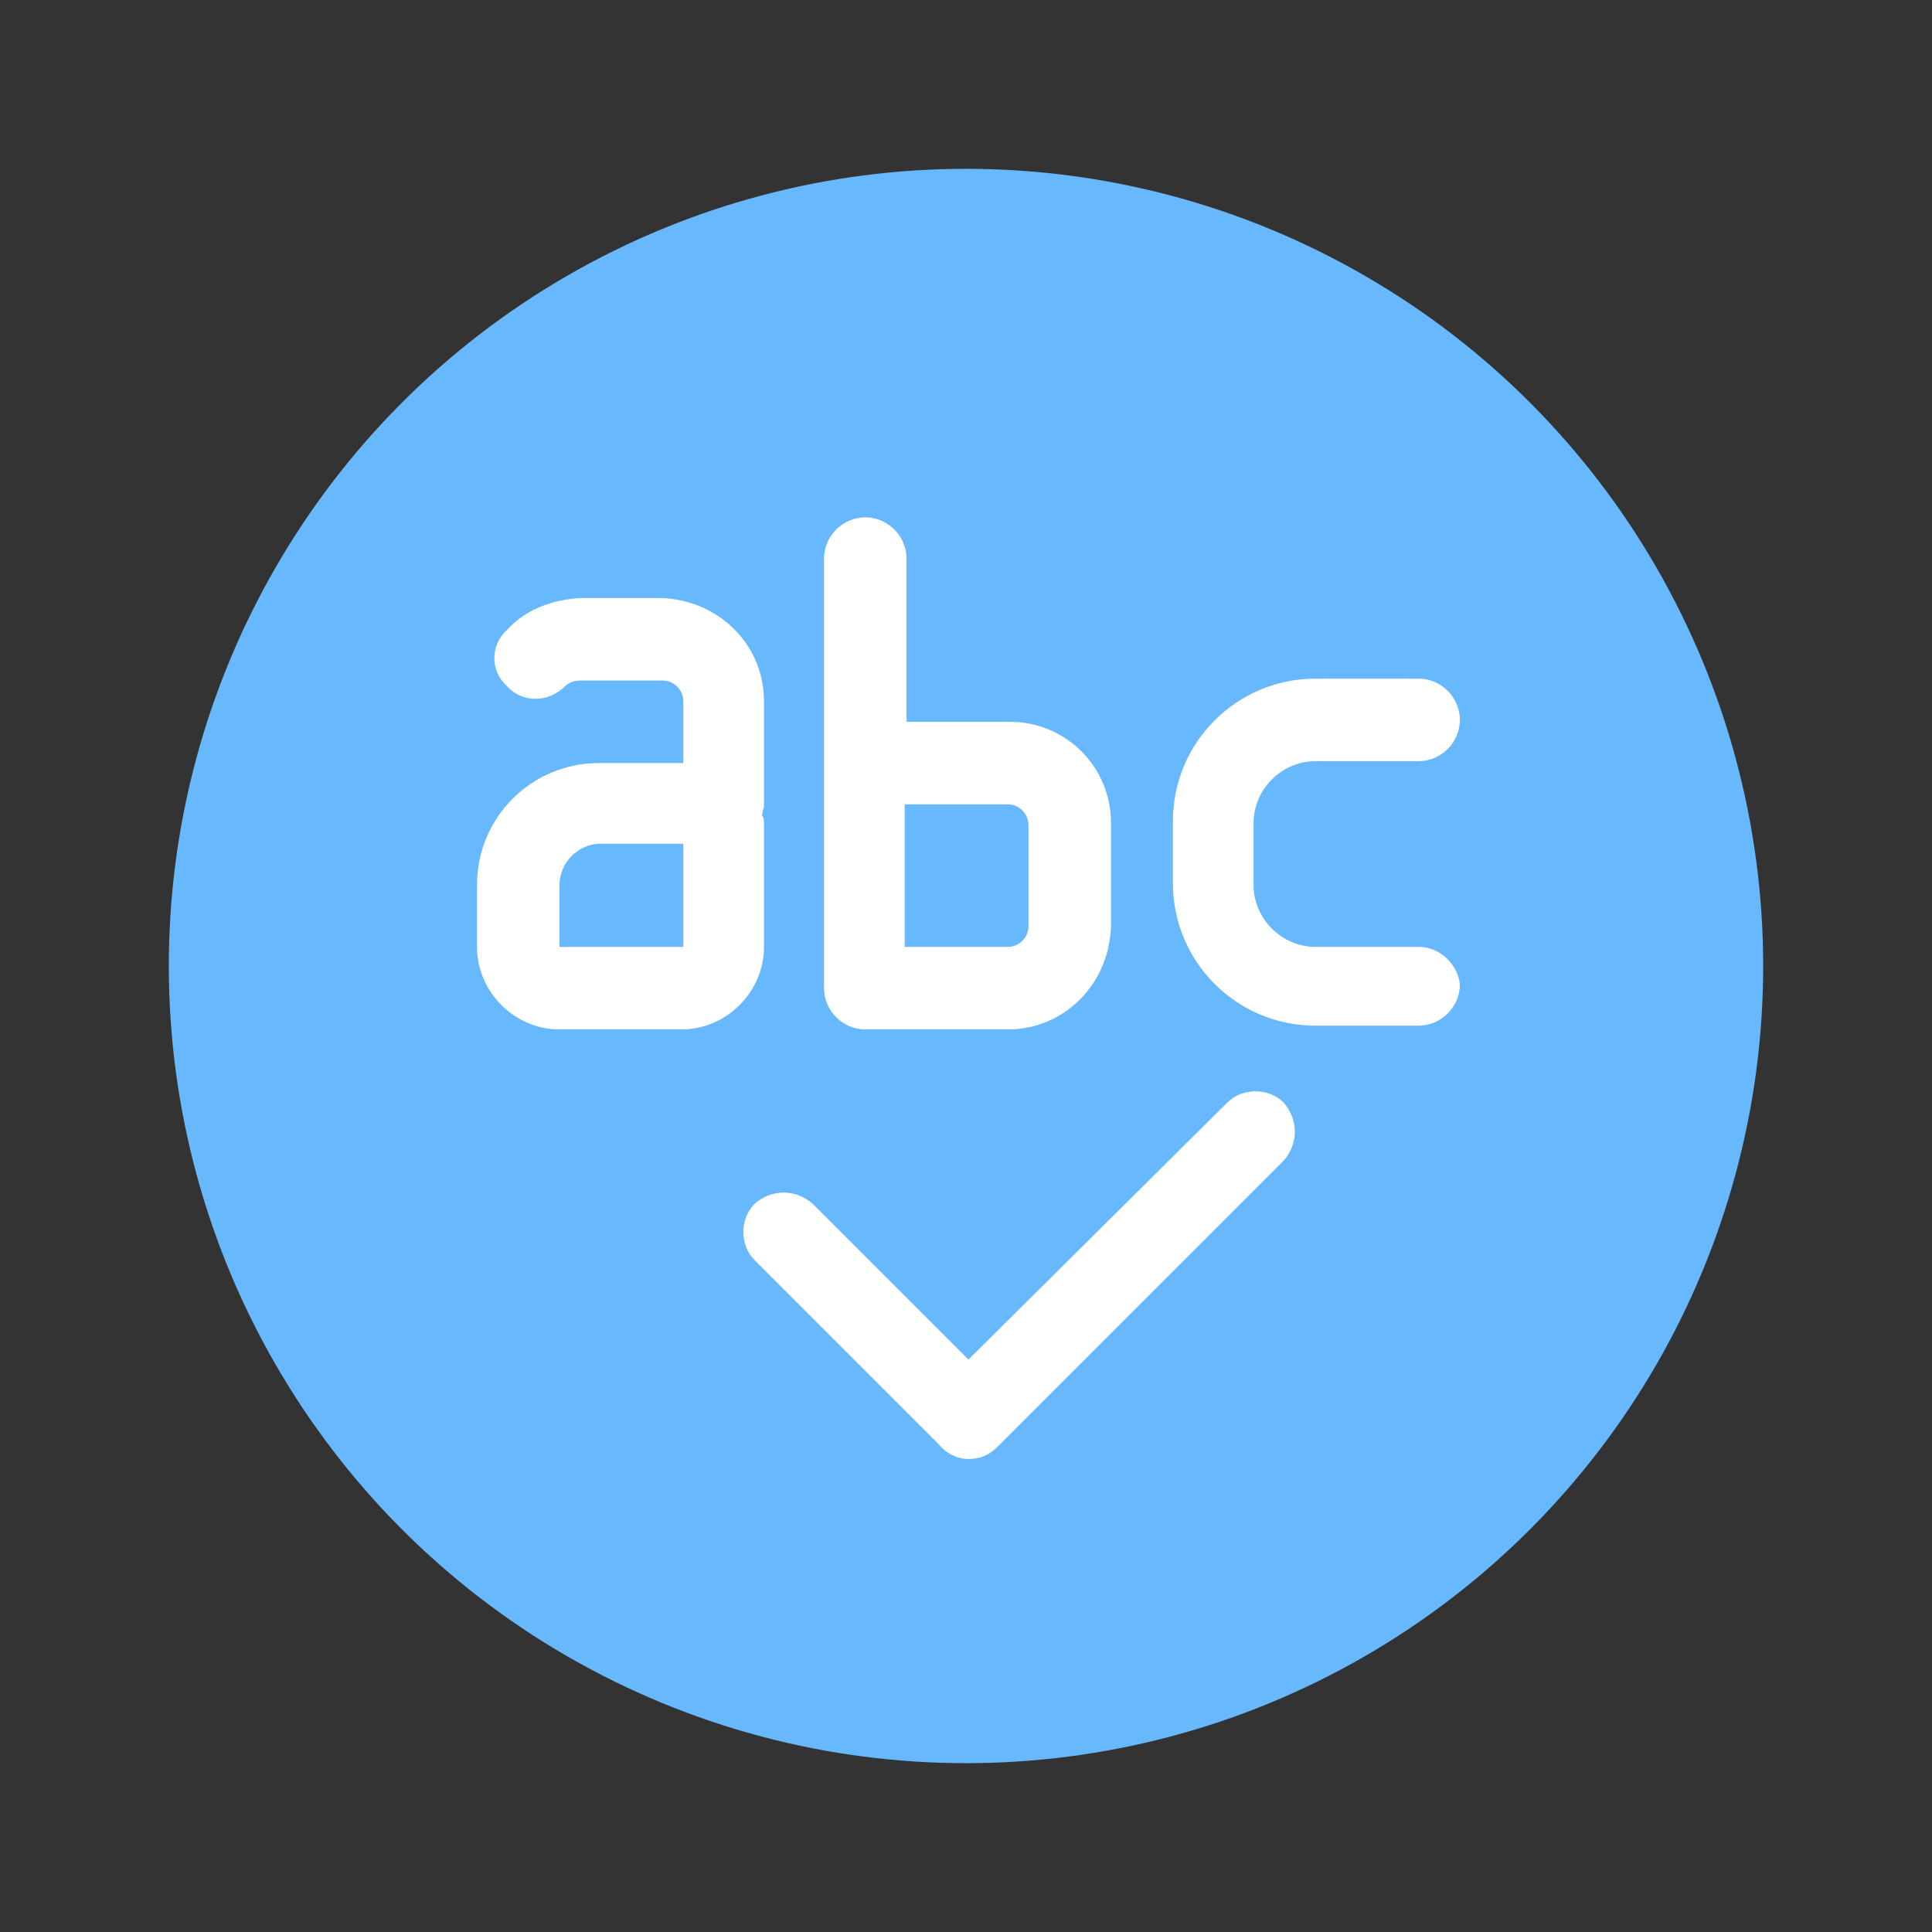 <?xml version="1.0" encoding="utf-8"?>
<!-- Generator: Adobe Illustrator 24.0.2, SVG Export Plug-In . SVG Version: 6.00 Build 0)  -->
<svg version="1.1" id="Layer_1" xmlns="http://www.w3.org/2000/svg" xmlns:xlink="http://www.w3.org/1999/xlink" x="0px" y="0px"
	 viewBox="0 0 103 103" style="enable-background:new 0 0 103 103;" xml:space="preserve">
<rect x="0" y="0" width="103" height="103" fill="#333333" stroke="none"/>
<style type="text/css">
	.st0{fill:#67B8FC;}
	.st1{fill:#FFFFFF;}
</style>
<g id="Component_3_1" transform="translate(9 9)">
	<g transform="matrix(1, 0, 0, 1, -9, -9)">
		<circle id="Ellipse_89-2" class="st0" cx="51.5" cy="51.5" r="42.5"/>
	</g>
	<g id="grammar" transform="translate(16.43 18.581)">
		<path id="Path_133" class="st1" d="M4.4,27.3h6.5c2.4,0,4.4-2,4.4-4.4v-6.5c0-0.2,0-0.4-0.1-0.5c0-0.2,0.1-0.4,0.1-0.5V9.8
			c0-3-2.4-5.4-5.5-5.5H5.5C4,4.4,2.6,4.9,1.6,6C0.7,6.8,0.7,8.2,1.6,9c0.8,0.9,2.2,0.9,3.1,0c0,0,0,0,0,0c0.2-0.2,0.5-0.3,0.8-0.3
			h4.4c0.6,0,1.1,0.5,1.1,1.1v3.3H6.5C2.9,13.1,0,16,0,19.6v3.3C0,25.3,2,27.3,4.4,27.3z M4.4,19.6c0-1.2,1-2.2,2.2-2.2h4.4v5.5H4.4
			V19.6z"/>
		<path id="Path_134" class="st1" d="M28.4,10.9h-5.5V2.2c0-1.2-1-2.2-2.2-2.2c-1.2,0-2.2,1-2.2,2.2v22.9c0,1.2,1,2.2,2.2,2.2h7.6
			c3,0,5.4-2.4,5.5-5.5v-5.5C33.8,13.3,31.4,10.9,28.4,10.9z M29.4,21.8c0,0.6-0.5,1.1-1.1,1.1h-5.5v-7.6h5.5c0.6,0,1.1,0.5,1.1,1.1
			L29.4,21.8z"/>
		<path id="Path_135" class="st1" d="M50.2,22.9h-5.5c-1.8,0-3.3-1.5-3.3-3.3v-3.3c0-1.8,1.5-3.3,3.3-3.3h5.5c1.2,0,2.2-1,2.2-2.2
			c0-1.2-1-2.2-2.2-2.2h-5.5c-4.2,0-7.6,3.4-7.6,7.6v3.3c0,4.2,3.4,7.6,7.6,7.6h5.5c1.2,0,2.2-1,2.2-2.2
			C52.3,23.9,51.4,22.9,50.2,22.9z"/>
		<path id="Path_136" class="st1" d="M26.2,50.2c0.6,0,1.1-0.2,1.5-0.6L43,34.3c0.8-0.9,0.8-2.2,0-3.1c-0.8-0.8-2.2-0.8-3,0
			L26.2,44.9l-8.3-8.3c-0.9-0.8-2.2-0.8-3.1,0c-0.8,0.8-0.8,2.2,0,3l9.8,9.8C25,49.9,25.6,50.2,26.2,50.2z"/>
	</g>
</g>
</svg>
